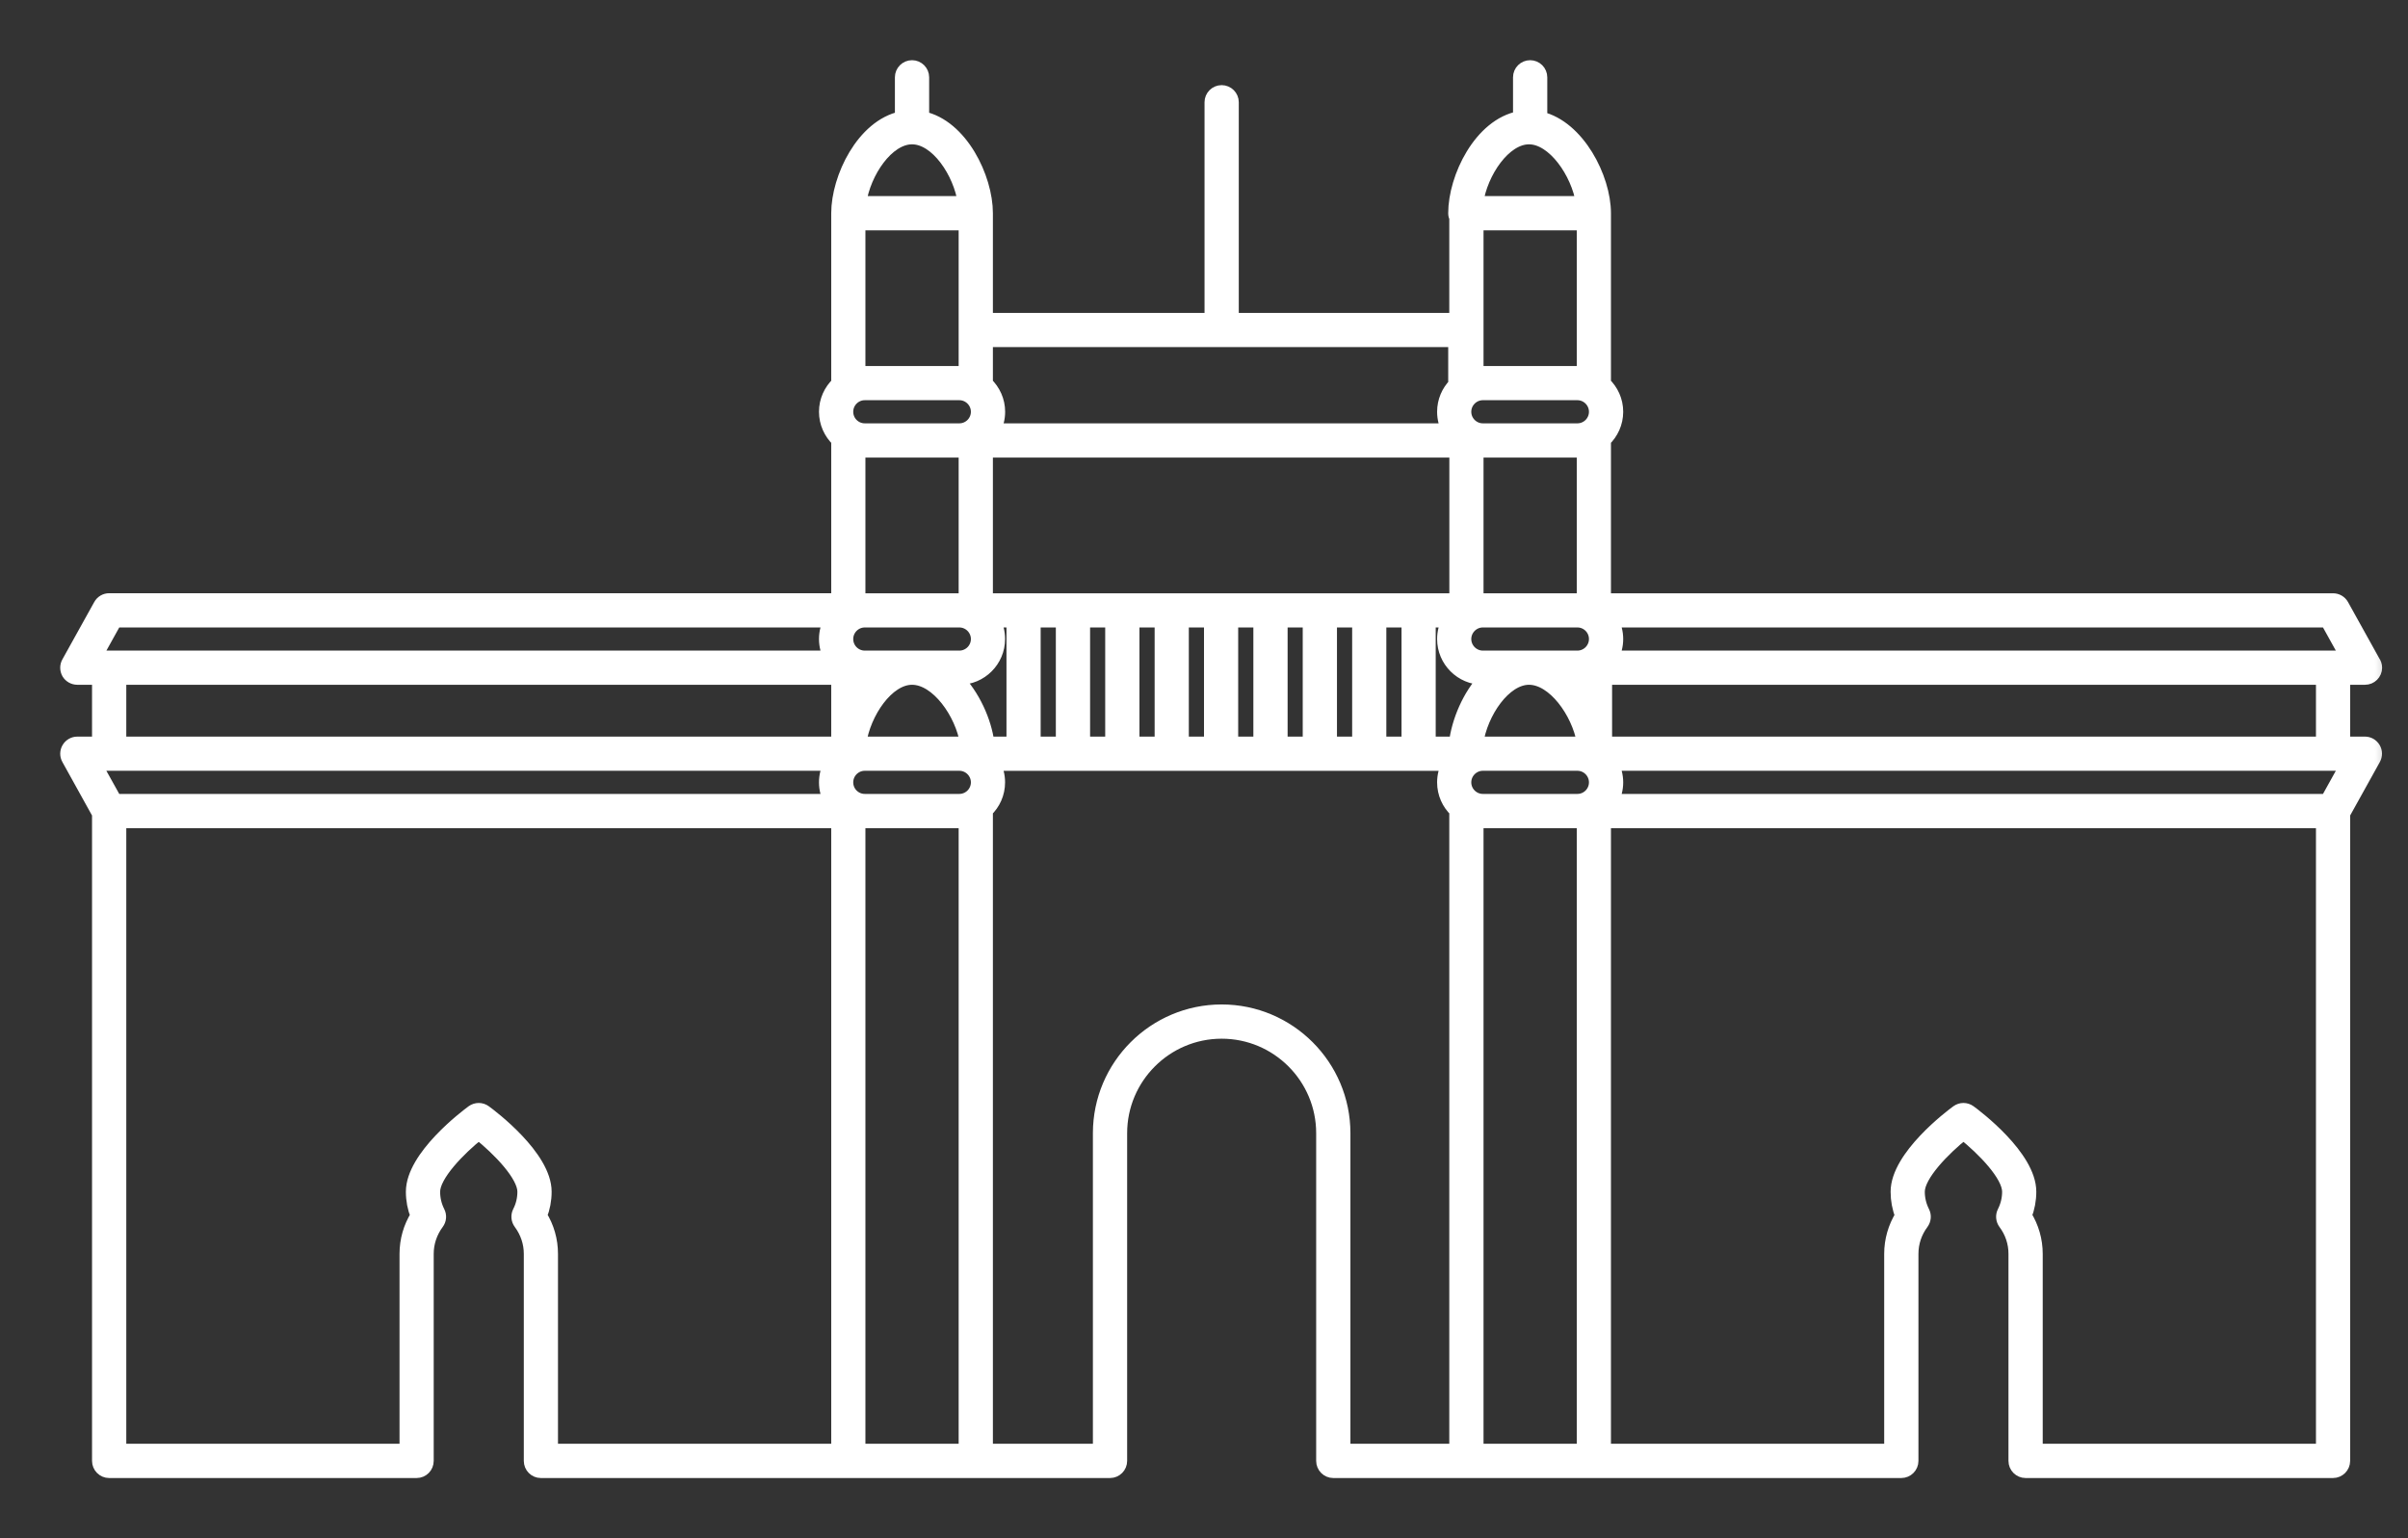 <svg width="36" height="23" viewBox="0 0 36 23" fill="none" xmlns="http://www.w3.org/2000/svg">
<rect x="0" y="0" width="36" height="23" fill="#333333" stroke="none"/>
<mask id="path-1-outside-1" maskUnits="userSpaceOnUse" x="0" y="0" width="36" height="23" fill="black">
<rect fill="white" width="36" height="23"/>
<path d="M35.356 11.114H35.035V10.139H35.356C35.356 10.139 35.356 10.139 35.357 10.139C35.443 10.139 35.513 10.07 35.513 9.984C35.513 9.95 35.502 9.919 35.484 9.894L35.016 9.051C34.988 9.001 34.936 8.971 34.88 8.971H23.984V6.586C23.984 6.584 23.984 6.583 23.984 6.581C24.096 6.474 24.167 6.324 24.167 6.157C24.167 5.99 24.096 5.84 23.984 5.734C23.984 5.732 23.984 5.73 23.984 5.729V3.188C23.984 2.66 23.593 1.9 23.032 1.767V1.156C23.032 1.07 22.962 1 22.876 1C22.79 1 22.72 1.07 22.72 1.156V1.76C22.132 1.869 21.751 2.655 21.751 3.188C21.751 3.213 21.757 3.236 21.767 3.257V4.779H18.42V1.529C18.42 1.443 18.35 1.373 18.264 1.373C18.178 1.373 18.108 1.443 18.108 1.529V4.779H14.744V3.188C14.744 2.66 14.37 1.884 13.791 1.763V1.156C13.791 1.07 13.721 1 13.635 1C13.549 1 13.479 1.07 13.479 1.156V1.763C12.901 1.884 12.527 2.66 12.527 3.188V5.729C12.527 5.73 12.527 5.732 12.527 5.734C12.415 5.84 12.344 5.99 12.344 6.157C12.344 6.324 12.415 6.474 12.527 6.581C12.527 6.583 12.527 6.584 12.527 6.586V8.97H1.632C1.575 8.97 1.523 9.001 1.496 9.051L1.02 9.908C0.993 9.956 0.994 10.015 1.021 10.063C1.049 10.11 1.101 10.139 1.156 10.139H1.476V11.114H1.156C1.101 11.114 1.05 11.143 1.022 11.191C0.994 11.238 0.993 11.297 1.02 11.345L1.476 12.168V21.844C1.476 21.93 1.546 22 1.632 22H6.229C6.315 22 6.384 21.93 6.384 21.844V18.748C6.384 18.581 6.438 18.422 6.538 18.287C6.574 18.239 6.579 18.176 6.552 18.123C6.504 18.028 6.48 17.925 6.48 17.819C6.48 17.569 6.864 17.178 7.157 16.944C7.451 17.178 7.835 17.569 7.835 17.819C7.835 17.925 7.811 18.028 7.762 18.123C7.736 18.176 7.741 18.239 7.777 18.287C7.877 18.422 7.931 18.581 7.931 18.748V21.844C7.931 21.93 8 22 8.086 22H12.683H14.588H16.595C16.681 22 16.751 21.93 16.751 21.844V16.944C16.751 16.11 17.43 15.431 18.264 15.431C19.099 15.431 19.777 16.11 19.777 16.944V21.844C19.777 21.93 19.847 22 19.933 22H21.923H23.829H28.425C28.511 22 28.581 21.93 28.581 21.844V18.748C28.581 18.581 28.634 18.422 28.735 18.287C28.77 18.239 28.776 18.176 28.749 18.123C28.701 18.028 28.676 17.925 28.676 17.819C28.676 17.569 29.06 17.178 29.354 16.944C29.648 17.178 30.032 17.569 30.032 17.819C30.032 17.925 30.007 18.028 29.959 18.123C29.932 18.176 29.938 18.239 29.973 18.287C30.074 18.422 30.127 18.581 30.127 18.748V21.844C30.127 21.93 30.197 22 30.283 22H34.879C34.965 22 35.035 21.93 35.035 21.844V12.168L35.492 11.345C35.518 11.297 35.518 11.238 35.49 11.191C35.462 11.143 35.411 11.114 35.356 11.114ZM34.724 11.114H24.001V10.139H34.724V11.114H34.724ZM20.626 11.114V9.282H21.053V11.114H20.626ZM19.888 11.114V9.282H20.315V11.114H19.888ZM19.15 11.114V9.282H19.576V11.114H19.15ZM18.411 11.114V9.282H18.838V11.114H18.411ZM17.673 11.114V9.282H18.1V11.114H17.673ZM16.935 11.114V9.282H17.362V11.114H16.935ZM16.197 11.114V9.282H16.623V11.114H16.197ZM15.458 11.114V9.282H15.885V11.114H15.458ZM14.767 11.114C14.724 10.783 14.552 10.401 14.296 10.139H14.342C14.664 10.139 14.926 9.877 14.926 9.555C14.926 9.456 14.902 9.364 14.858 9.282H15.147V11.114L14.767 11.114ZM12.656 6.157C12.656 6.007 12.778 5.884 12.929 5.884H14.342C14.492 5.884 14.615 6.007 14.615 6.157C14.615 6.308 14.492 6.43 14.342 6.43H12.929C12.778 6.43 12.656 6.308 12.656 6.157ZM14.744 6.742H21.768V8.971H14.744V6.742ZM23.855 6.157C23.855 6.308 23.733 6.43 23.582 6.43H22.169C22.019 6.43 21.896 6.308 21.896 6.157C21.896 6.007 22.019 5.884 22.169 5.884H23.582C23.733 5.884 23.855 6.007 23.855 6.157ZM22.169 9.282H23.582C23.733 9.282 23.855 9.404 23.855 9.555C23.855 9.705 23.733 9.828 23.582 9.828H22.169C22.019 9.828 21.896 9.705 21.896 9.555C21.896 9.405 22.019 9.282 22.169 9.282ZM23.582 10.139H23.673V10.323C23.626 10.258 23.575 10.196 23.52 10.139H23.582ZM22.859 10.139C23.229 10.139 23.592 10.643 23.673 11.093V11.114H23.582H22.169H22.074C22.142 10.652 22.491 10.139 22.859 10.139ZM14.453 11.114H14.342H12.929H12.85C12.918 10.652 13.267 10.139 13.635 10.139C14.011 10.139 14.38 10.659 14.453 11.114ZM12.929 9.828C12.778 9.828 12.656 9.706 12.656 9.555C12.656 9.405 12.778 9.282 12.929 9.282H14.342C14.492 9.282 14.615 9.405 14.615 9.555C14.615 9.706 14.492 9.828 14.342 9.828H12.929ZM12.929 10.139H12.986C12.932 10.196 12.883 10.258 12.839 10.323V10.139H12.929ZM12.656 11.698C12.656 11.548 12.778 11.425 12.929 11.425H14.342C14.492 11.425 14.615 11.548 14.615 11.698C14.615 11.849 14.492 11.971 14.342 11.971H12.929C12.778 11.971 12.656 11.849 12.656 11.698ZM21.365 9.282H21.653C21.61 9.364 21.585 9.456 21.585 9.555C21.585 9.877 21.847 10.139 22.169 10.139H22.209C21.961 10.401 21.801 10.785 21.761 11.114H21.364V9.282H21.365ZM21.896 11.698C21.896 11.548 22.019 11.425 22.169 11.425H23.582C23.733 11.425 23.855 11.548 23.855 11.698C23.855 11.849 23.733 11.971 23.582 11.971H22.169C22.019 11.971 21.896 11.849 21.896 11.698ZM35.091 9.828H34.879H24.099C24.142 9.746 24.167 9.654 24.167 9.555C24.167 9.456 24.142 9.364 24.099 9.282H34.788L35.091 9.828ZM23.673 6.742V8.971H23.582H22.169H22.079V6.742H22.169H23.582H23.673ZM22.169 5.573H22.079V3.344H23.673V5.573H23.582L22.169 5.573ZM22.859 2.058C23.227 2.058 23.588 2.577 23.66 3.032H22.074C22.142 2.571 22.491 2.058 22.859 2.058ZM21.751 5.09V5.75C21.648 5.856 21.585 5.999 21.585 6.157C21.585 6.256 21.61 6.349 21.653 6.43H14.858C14.902 6.349 14.927 6.256 14.927 6.157C14.927 5.991 14.856 5.841 14.744 5.734V5.729V5.09H21.751ZM13.635 2.058C14.004 2.058 14.352 2.571 14.42 3.032H12.851C12.918 2.571 13.267 2.058 13.635 2.058ZM12.838 5.573V3.344H14.432V4.935V5.573H14.342H12.929L12.838 5.573ZM14.342 6.742H14.432V8.971H14.342H13.016H12.929H12.838V6.742H12.929H14.342ZM1.724 9.282H12.412C12.369 9.364 12.344 9.456 12.344 9.555C12.344 9.653 12.369 9.746 12.412 9.828H1.632H1.421L1.724 9.282ZM1.788 10.139H12.527V11.114H1.788V10.139ZM1.632 11.425H12.412C12.369 11.507 12.344 11.6 12.344 11.698C12.344 11.797 12.369 11.89 12.412 11.971H1.724L1.42 11.425H1.632ZM8.079 18.178C8.124 18.063 8.147 17.943 8.147 17.819C8.147 17.295 7.341 16.689 7.249 16.622C7.195 16.582 7.12 16.582 7.065 16.622C6.974 16.689 6.168 17.295 6.168 17.819C6.168 17.943 6.191 18.063 6.236 18.178C6.129 18.349 6.073 18.545 6.073 18.748V21.688H1.788V12.283H12.527V21.688H8.242V18.748C8.242 18.545 8.186 18.349 8.079 18.178ZM12.838 21.688V12.283H12.929H14.342H14.432V21.688H12.838ZM18.264 15.119C17.258 15.119 16.439 15.938 16.439 16.944V21.688H14.744V12.127C14.744 12.126 14.743 12.124 14.743 12.122C14.856 12.016 14.926 11.865 14.926 11.698C14.926 11.6 14.902 11.507 14.858 11.426H21.653C21.61 11.507 21.585 11.6 21.585 11.698C21.585 11.865 21.655 12.016 21.768 12.122C21.768 12.124 21.767 12.126 21.767 12.127V21.688H20.089V16.944C20.089 15.938 19.27 15.119 18.264 15.119ZM22.079 12.283H22.169H23.582H23.673V21.688H22.079V12.283ZM34.724 21.688H30.439V18.748C30.439 18.545 30.382 18.349 30.276 18.178C30.32 18.063 30.343 17.943 30.343 17.819C30.343 17.295 29.538 16.689 29.446 16.622C29.391 16.582 29.317 16.582 29.262 16.622C29.17 16.689 28.365 17.295 28.365 17.819C28.365 17.943 28.387 18.063 28.432 18.178C28.326 18.349 28.269 18.545 28.269 18.748V21.688H23.984V12.283H34.724L34.724 21.688ZM34.788 11.971H24.099C24.142 11.89 24.167 11.797 24.167 11.698C24.167 11.6 24.142 11.507 24.099 11.425H34.879H35.091L34.788 11.971Z"/>
</mask>
<path d="M35.356 11.114H35.035V10.139H35.356C35.356 10.139 35.356 10.139 35.357 10.139C35.443 10.139 35.513 10.07 35.513 9.984C35.513 9.95 35.502 9.919 35.484 9.894L35.016 9.051C34.988 9.001 34.936 8.971 34.88 8.971H23.984V6.586C23.984 6.584 23.984 6.583 23.984 6.581C24.096 6.474 24.167 6.324 24.167 6.157C24.167 5.99 24.096 5.84 23.984 5.734C23.984 5.732 23.984 5.73 23.984 5.729V3.188C23.984 2.66 23.593 1.9 23.032 1.767V1.156C23.032 1.07 22.962 1 22.876 1C22.79 1 22.72 1.07 22.72 1.156V1.76C22.132 1.869 21.751 2.655 21.751 3.188C21.751 3.213 21.757 3.236 21.767 3.257V4.779H18.42V1.529C18.42 1.443 18.35 1.373 18.264 1.373C18.178 1.373 18.108 1.443 18.108 1.529V4.779H14.744V3.188C14.744 2.66 14.37 1.884 13.791 1.763V1.156C13.791 1.07 13.721 1 13.635 1C13.549 1 13.479 1.07 13.479 1.156V1.763C12.901 1.884 12.527 2.66 12.527 3.188V5.729C12.527 5.73 12.527 5.732 12.527 5.734C12.415 5.84 12.344 5.99 12.344 6.157C12.344 6.324 12.415 6.474 12.527 6.581C12.527 6.583 12.527 6.584 12.527 6.586V8.97H1.632C1.575 8.97 1.523 9.001 1.496 9.051L1.02 9.908C0.993 9.956 0.994 10.015 1.021 10.063C1.049 10.11 1.101 10.139 1.156 10.139H1.476V11.114H1.156C1.101 11.114 1.05 11.143 1.022 11.191C0.994 11.238 0.993 11.297 1.02 11.345L1.476 12.168V21.844C1.476 21.93 1.546 22 1.632 22H6.229C6.315 22 6.384 21.93 6.384 21.844V18.748C6.384 18.581 6.438 18.422 6.538 18.287C6.574 18.239 6.579 18.176 6.552 18.123C6.504 18.028 6.48 17.925 6.48 17.819C6.48 17.569 6.864 17.178 7.157 16.944C7.451 17.178 7.835 17.569 7.835 17.819C7.835 17.925 7.811 18.028 7.762 18.123C7.736 18.176 7.741 18.239 7.777 18.287C7.877 18.422 7.931 18.581 7.931 18.748V21.844C7.931 21.93 8 22 8.086 22H12.683H14.588H16.595C16.681 22 16.751 21.93 16.751 21.844V16.944C16.751 16.11 17.43 15.431 18.264 15.431C19.099 15.431 19.777 16.11 19.777 16.944V21.844C19.777 21.93 19.847 22 19.933 22H21.923H23.829H28.425C28.511 22 28.581 21.93 28.581 21.844V18.748C28.581 18.581 28.634 18.422 28.735 18.287C28.77 18.239 28.776 18.176 28.749 18.123C28.701 18.028 28.676 17.925 28.676 17.819C28.676 17.569 29.06 17.178 29.354 16.944C29.648 17.178 30.032 17.569 30.032 17.819C30.032 17.925 30.007 18.028 29.959 18.123C29.932 18.176 29.938 18.239 29.973 18.287C30.074 18.422 30.127 18.581 30.127 18.748V21.844C30.127 21.93 30.197 22 30.283 22H34.879C34.965 22 35.035 21.93 35.035 21.844V12.168L35.492 11.345C35.518 11.297 35.518 11.238 35.49 11.191C35.462 11.143 35.411 11.114 35.356 11.114ZM34.724 11.114H24.001V10.139H34.724V11.114H34.724ZM20.626 11.114V9.282H21.053V11.114H20.626ZM19.888 11.114V9.282H20.315V11.114H19.888ZM19.15 11.114V9.282H19.576V11.114H19.15ZM18.411 11.114V9.282H18.838V11.114H18.411ZM17.673 11.114V9.282H18.1V11.114H17.673ZM16.935 11.114V9.282H17.362V11.114H16.935ZM16.197 11.114V9.282H16.623V11.114H16.197ZM15.458 11.114V9.282H15.885V11.114H15.458ZM14.767 11.114C14.724 10.783 14.552 10.401 14.296 10.139H14.342C14.664 10.139 14.926 9.877 14.926 9.555C14.926 9.456 14.902 9.364 14.858 9.282H15.147V11.114L14.767 11.114ZM12.656 6.157C12.656 6.007 12.778 5.884 12.929 5.884H14.342C14.492 5.884 14.615 6.007 14.615 6.157C14.615 6.308 14.492 6.43 14.342 6.43H12.929C12.778 6.43 12.656 6.308 12.656 6.157ZM14.744 6.742H21.768V8.971H14.744V6.742ZM23.855 6.157C23.855 6.308 23.733 6.43 23.582 6.43H22.169C22.019 6.43 21.896 6.308 21.896 6.157C21.896 6.007 22.019 5.884 22.169 5.884H23.582C23.733 5.884 23.855 6.007 23.855 6.157ZM22.169 9.282H23.582C23.733 9.282 23.855 9.404 23.855 9.555C23.855 9.705 23.733 9.828 23.582 9.828H22.169C22.019 9.828 21.896 9.705 21.896 9.555C21.896 9.405 22.019 9.282 22.169 9.282ZM23.582 10.139H23.673V10.323C23.626 10.258 23.575 10.196 23.52 10.139H23.582ZM22.859 10.139C23.229 10.139 23.592 10.643 23.673 11.093V11.114H23.582H22.169H22.074C22.142 10.652 22.491 10.139 22.859 10.139ZM14.453 11.114H14.342H12.929H12.85C12.918 10.652 13.267 10.139 13.635 10.139C14.011 10.139 14.38 10.659 14.453 11.114ZM12.929 9.828C12.778 9.828 12.656 9.706 12.656 9.555C12.656 9.405 12.778 9.282 12.929 9.282H14.342C14.492 9.282 14.615 9.405 14.615 9.555C14.615 9.706 14.492 9.828 14.342 9.828H12.929ZM12.929 10.139H12.986C12.932 10.196 12.883 10.258 12.839 10.323V10.139H12.929ZM12.656 11.698C12.656 11.548 12.778 11.425 12.929 11.425H14.342C14.492 11.425 14.615 11.548 14.615 11.698C14.615 11.849 14.492 11.971 14.342 11.971H12.929C12.778 11.971 12.656 11.849 12.656 11.698ZM21.365 9.282H21.653C21.61 9.364 21.585 9.456 21.585 9.555C21.585 9.877 21.847 10.139 22.169 10.139H22.209C21.961 10.401 21.801 10.785 21.761 11.114H21.364V9.282H21.365ZM21.896 11.698C21.896 11.548 22.019 11.425 22.169 11.425H23.582C23.733 11.425 23.855 11.548 23.855 11.698C23.855 11.849 23.733 11.971 23.582 11.971H22.169C22.019 11.971 21.896 11.849 21.896 11.698ZM35.091 9.828H34.879H24.099C24.142 9.746 24.167 9.654 24.167 9.555C24.167 9.456 24.142 9.364 24.099 9.282H34.788L35.091 9.828ZM23.673 6.742V8.971H23.582H22.169H22.079V6.742H22.169H23.582H23.673ZM22.169 5.573H22.079V3.344H23.673V5.573H23.582L22.169 5.573ZM22.859 2.058C23.227 2.058 23.588 2.577 23.66 3.032H22.074C22.142 2.571 22.491 2.058 22.859 2.058ZM21.751 5.09V5.75C21.648 5.856 21.585 5.999 21.585 6.157C21.585 6.256 21.61 6.349 21.653 6.43H14.858C14.902 6.349 14.927 6.256 14.927 6.157C14.927 5.991 14.856 5.841 14.744 5.734V5.729V5.09H21.751ZM13.635 2.058C14.004 2.058 14.352 2.571 14.42 3.032H12.851C12.918 2.571 13.267 2.058 13.635 2.058ZM12.838 5.573V3.344H14.432V4.935V5.573H14.342H12.929L12.838 5.573ZM14.342 6.742H14.432V8.971H14.342H13.016H12.929H12.838V6.742H12.929H14.342ZM1.724 9.282H12.412C12.369 9.364 12.344 9.456 12.344 9.555C12.344 9.653 12.369 9.746 12.412 9.828H1.632H1.421L1.724 9.282ZM1.788 10.139H12.527V11.114H1.788V10.139ZM1.632 11.425H12.412C12.369 11.507 12.344 11.6 12.344 11.698C12.344 11.797 12.369 11.89 12.412 11.971H1.724L1.42 11.425H1.632ZM8.079 18.178C8.124 18.063 8.147 17.943 8.147 17.819C8.147 17.295 7.341 16.689 7.249 16.622C7.195 16.582 7.12 16.582 7.065 16.622C6.974 16.689 6.168 17.295 6.168 17.819C6.168 17.943 6.191 18.063 6.236 18.178C6.129 18.349 6.073 18.545 6.073 18.748V21.688H1.788V12.283H12.527V21.688H8.242V18.748C8.242 18.545 8.186 18.349 8.079 18.178ZM12.838 21.688V12.283H12.929H14.342H14.432V21.688H12.838ZM18.264 15.119C17.258 15.119 16.439 15.938 16.439 16.944V21.688H14.744V12.127C14.744 12.126 14.743 12.124 14.743 12.122C14.856 12.016 14.926 11.865 14.926 11.698C14.926 11.6 14.902 11.507 14.858 11.426H21.653C21.61 11.507 21.585 11.6 21.585 11.698C21.585 11.865 21.655 12.016 21.768 12.122C21.768 12.124 21.767 12.126 21.767 12.127V21.688H20.089V16.944C20.089 15.938 19.27 15.119 18.264 15.119ZM22.079 12.283H22.169H23.582H23.673V21.688H22.079V12.283ZM34.724 21.688H30.439V18.748C30.439 18.545 30.382 18.349 30.276 18.178C30.32 18.063 30.343 17.943 30.343 17.819C30.343 17.295 29.538 16.689 29.446 16.622C29.391 16.582 29.317 16.582 29.262 16.622C29.17 16.689 28.365 17.295 28.365 17.819C28.365 17.943 28.387 18.063 28.432 18.178C28.326 18.349 28.269 18.545 28.269 18.748V21.688H23.984V12.283H34.724L34.724 21.688ZM34.788 11.971H24.099C24.142 11.89 24.167 11.797 24.167 11.698C24.167 11.6 24.142 11.507 24.099 11.425H34.879H35.091L34.788 11.971Z" fill="white"/>
<path d="M35.356 11.114H35.035V10.139H35.356C35.356 10.139 35.356 10.139 35.357 10.139C35.443 10.139 35.513 10.07 35.513 9.984C35.513 9.95 35.502 9.919 35.484 9.894L35.016 9.051C34.988 9.001 34.936 8.971 34.88 8.971H23.984V6.586C23.984 6.584 23.984 6.583 23.984 6.581C24.096 6.474 24.167 6.324 24.167 6.157C24.167 5.99 24.096 5.84 23.984 5.734C23.984 5.732 23.984 5.73 23.984 5.729V3.188C23.984 2.66 23.593 1.9 23.032 1.767V1.156C23.032 1.07 22.962 1 22.876 1C22.79 1 22.72 1.07 22.72 1.156V1.76C22.132 1.869 21.751 2.655 21.751 3.188C21.751 3.213 21.757 3.236 21.767 3.257V4.779H18.42V1.529C18.42 1.443 18.35 1.373 18.264 1.373C18.178 1.373 18.108 1.443 18.108 1.529V4.779H14.744V3.188C14.744 2.66 14.37 1.884 13.791 1.763V1.156C13.791 1.07 13.721 1 13.635 1C13.549 1 13.479 1.07 13.479 1.156V1.763C12.901 1.884 12.527 2.66 12.527 3.188V5.729C12.527 5.73 12.527 5.732 12.527 5.734C12.415 5.84 12.344 5.99 12.344 6.157C12.344 6.324 12.415 6.474 12.527 6.581C12.527 6.583 12.527 6.584 12.527 6.586V8.97H1.632C1.575 8.97 1.523 9.001 1.496 9.051L1.02 9.908C0.993 9.956 0.994 10.015 1.021 10.063C1.049 10.11 1.101 10.139 1.156 10.139H1.476V11.114H1.156C1.101 11.114 1.05 11.143 1.022 11.191C0.994 11.238 0.993 11.297 1.02 11.345L1.476 12.168V21.844C1.476 21.93 1.546 22 1.632 22H6.229C6.315 22 6.384 21.93 6.384 21.844V18.748C6.384 18.581 6.438 18.422 6.538 18.287C6.574 18.239 6.579 18.176 6.552 18.123C6.504 18.028 6.48 17.925 6.48 17.819C6.48 17.569 6.864 17.178 7.157 16.944C7.451 17.178 7.835 17.569 7.835 17.819C7.835 17.925 7.811 18.028 7.762 18.123C7.736 18.176 7.741 18.239 7.777 18.287C7.877 18.422 7.931 18.581 7.931 18.748V21.844C7.931 21.93 8 22 8.086 22H12.683H14.588H16.595C16.681 22 16.751 21.93 16.751 21.844V16.944C16.751 16.11 17.43 15.431 18.264 15.431C19.099 15.431 19.777 16.11 19.777 16.944V21.844C19.777 21.93 19.847 22 19.933 22H21.923H23.829H28.425C28.511 22 28.581 21.93 28.581 21.844V18.748C28.581 18.581 28.634 18.422 28.735 18.287C28.77 18.239 28.776 18.176 28.749 18.123C28.701 18.028 28.676 17.925 28.676 17.819C28.676 17.569 29.06 17.178 29.354 16.944C29.648 17.178 30.032 17.569 30.032 17.819C30.032 17.925 30.007 18.028 29.959 18.123C29.932 18.176 29.938 18.239 29.973 18.287C30.074 18.422 30.127 18.581 30.127 18.748V21.844C30.127 21.93 30.197 22 30.283 22H34.879C34.965 22 35.035 21.93 35.035 21.844V12.168L35.492 11.345C35.518 11.297 35.518 11.238 35.49 11.191C35.462 11.143 35.411 11.114 35.356 11.114ZM34.724 11.114H24.001V10.139H34.724V11.114H34.724ZM20.626 11.114V9.282H21.053V11.114H20.626ZM19.888 11.114V9.282H20.315V11.114H19.888ZM19.15 11.114V9.282H19.576V11.114H19.15ZM18.411 11.114V9.282H18.838V11.114H18.411ZM17.673 11.114V9.282H18.1V11.114H17.673ZM16.935 11.114V9.282H17.362V11.114H16.935ZM16.197 11.114V9.282H16.623V11.114H16.197ZM15.458 11.114V9.282H15.885V11.114H15.458ZM14.767 11.114C14.724 10.783 14.552 10.401 14.296 10.139H14.342C14.664 10.139 14.926 9.877 14.926 9.555C14.926 9.456 14.902 9.364 14.858 9.282H15.147V11.114L14.767 11.114ZM12.656 6.157C12.656 6.007 12.778 5.884 12.929 5.884H14.342C14.492 5.884 14.615 6.007 14.615 6.157C14.615 6.308 14.492 6.43 14.342 6.43H12.929C12.778 6.43 12.656 6.308 12.656 6.157ZM14.744 6.742H21.768V8.971H14.744V6.742ZM23.855 6.157C23.855 6.308 23.733 6.43 23.582 6.43H22.169C22.019 6.43 21.896 6.308 21.896 6.157C21.896 6.007 22.019 5.884 22.169 5.884H23.582C23.733 5.884 23.855 6.007 23.855 6.157ZM22.169 9.282H23.582C23.733 9.282 23.855 9.404 23.855 9.555C23.855 9.705 23.733 9.828 23.582 9.828H22.169C22.019 9.828 21.896 9.705 21.896 9.555C21.896 9.405 22.019 9.282 22.169 9.282ZM23.582 10.139H23.673V10.323C23.626 10.258 23.575 10.196 23.52 10.139H23.582ZM22.859 10.139C23.229 10.139 23.592 10.643 23.673 11.093V11.114H23.582H22.169H22.074C22.142 10.652 22.491 10.139 22.859 10.139ZM14.453 11.114H14.342H12.929H12.85C12.918 10.652 13.267 10.139 13.635 10.139C14.011 10.139 14.38 10.659 14.453 11.114ZM12.929 9.828C12.778 9.828 12.656 9.706 12.656 9.555C12.656 9.405 12.778 9.282 12.929 9.282H14.342C14.492 9.282 14.615 9.405 14.615 9.555C14.615 9.706 14.492 9.828 14.342 9.828H12.929ZM12.929 10.139H12.986C12.932 10.196 12.883 10.258 12.839 10.323V10.139H12.929ZM12.656 11.698C12.656 11.548 12.778 11.425 12.929 11.425H14.342C14.492 11.425 14.615 11.548 14.615 11.698C14.615 11.849 14.492 11.971 14.342 11.971H12.929C12.778 11.971 12.656 11.849 12.656 11.698ZM21.365 9.282H21.653C21.61 9.364 21.585 9.456 21.585 9.555C21.585 9.877 21.847 10.139 22.169 10.139H22.209C21.961 10.401 21.801 10.785 21.761 11.114H21.364V9.282H21.365ZM21.896 11.698C21.896 11.548 22.019 11.425 22.169 11.425H23.582C23.733 11.425 23.855 11.548 23.855 11.698C23.855 11.849 23.733 11.971 23.582 11.971H22.169C22.019 11.971 21.896 11.849 21.896 11.698ZM35.091 9.828H34.879H24.099C24.142 9.746 24.167 9.654 24.167 9.555C24.167 9.456 24.142 9.364 24.099 9.282H34.788L35.091 9.828ZM23.673 6.742V8.971H23.582H22.169H22.079V6.742H22.169H23.582H23.673ZM22.169 5.573H22.079V3.344H23.673V5.573H23.582L22.169 5.573ZM22.859 2.058C23.227 2.058 23.588 2.577 23.66 3.032H22.074C22.142 2.571 22.491 2.058 22.859 2.058ZM21.751 5.09V5.75C21.648 5.856 21.585 5.999 21.585 6.157C21.585 6.256 21.61 6.349 21.653 6.43H14.858C14.902 6.349 14.927 6.256 14.927 6.157C14.927 5.991 14.856 5.841 14.744 5.734V5.729V5.09H21.751ZM13.635 2.058C14.004 2.058 14.352 2.571 14.42 3.032H12.851C12.918 2.571 13.267 2.058 13.635 2.058ZM12.838 5.573V3.344H14.432V4.935V5.573H14.342H12.929L12.838 5.573ZM14.342 6.742H14.432V8.971H14.342H13.016H12.929H12.838V6.742H12.929H14.342ZM1.724 9.282H12.412C12.369 9.364 12.344 9.456 12.344 9.555C12.344 9.653 12.369 9.746 12.412 9.828H1.632H1.421L1.724 9.282ZM1.788 10.139H12.527V11.114H1.788V10.139ZM1.632 11.425H12.412C12.369 11.507 12.344 11.6 12.344 11.698C12.344 11.797 12.369 11.89 12.412 11.971H1.724L1.42 11.425H1.632ZM8.079 18.178C8.124 18.063 8.147 17.943 8.147 17.819C8.147 17.295 7.341 16.689 7.249 16.622C7.195 16.582 7.12 16.582 7.065 16.622C6.974 16.689 6.168 17.295 6.168 17.819C6.168 17.943 6.191 18.063 6.236 18.178C6.129 18.349 6.073 18.545 6.073 18.748V21.688H1.788V12.283H12.527V21.688H8.242V18.748C8.242 18.545 8.186 18.349 8.079 18.178ZM12.838 21.688V12.283H12.929H14.342H14.432V21.688H12.838ZM18.264 15.119C17.258 15.119 16.439 15.938 16.439 16.944V21.688H14.744V12.127C14.744 12.126 14.743 12.124 14.743 12.122C14.856 12.016 14.926 11.865 14.926 11.698C14.926 11.6 14.902 11.507 14.858 11.426H21.653C21.61 11.507 21.585 11.6 21.585 11.698C21.585 11.865 21.655 12.016 21.768 12.122C21.768 12.124 21.767 12.126 21.767 12.127V21.688H20.089V16.944C20.089 15.938 19.27 15.119 18.264 15.119ZM22.079 12.283H22.169H23.582H23.673V21.688H22.079V12.283ZM34.724 21.688H30.439V18.748C30.439 18.545 30.382 18.349 30.276 18.178C30.32 18.063 30.343 17.943 30.343 17.819C30.343 17.295 29.538 16.689 29.446 16.622C29.391 16.582 29.317 16.582 29.262 16.622C29.17 16.689 28.365 17.295 28.365 17.819C28.365 17.943 28.387 18.063 28.432 18.178C28.326 18.349 28.269 18.545 28.269 18.748V21.688H23.984V12.283H34.724L34.724 21.688ZM34.788 11.971H24.099C24.142 11.89 24.167 11.797 24.167 11.698C24.167 11.6 24.142 11.507 24.099 11.425H34.879H35.091L34.788 11.971Z" stroke="white" stroke-width="0.2" mask="url(#path-1-outside-1)"/>
</svg>
